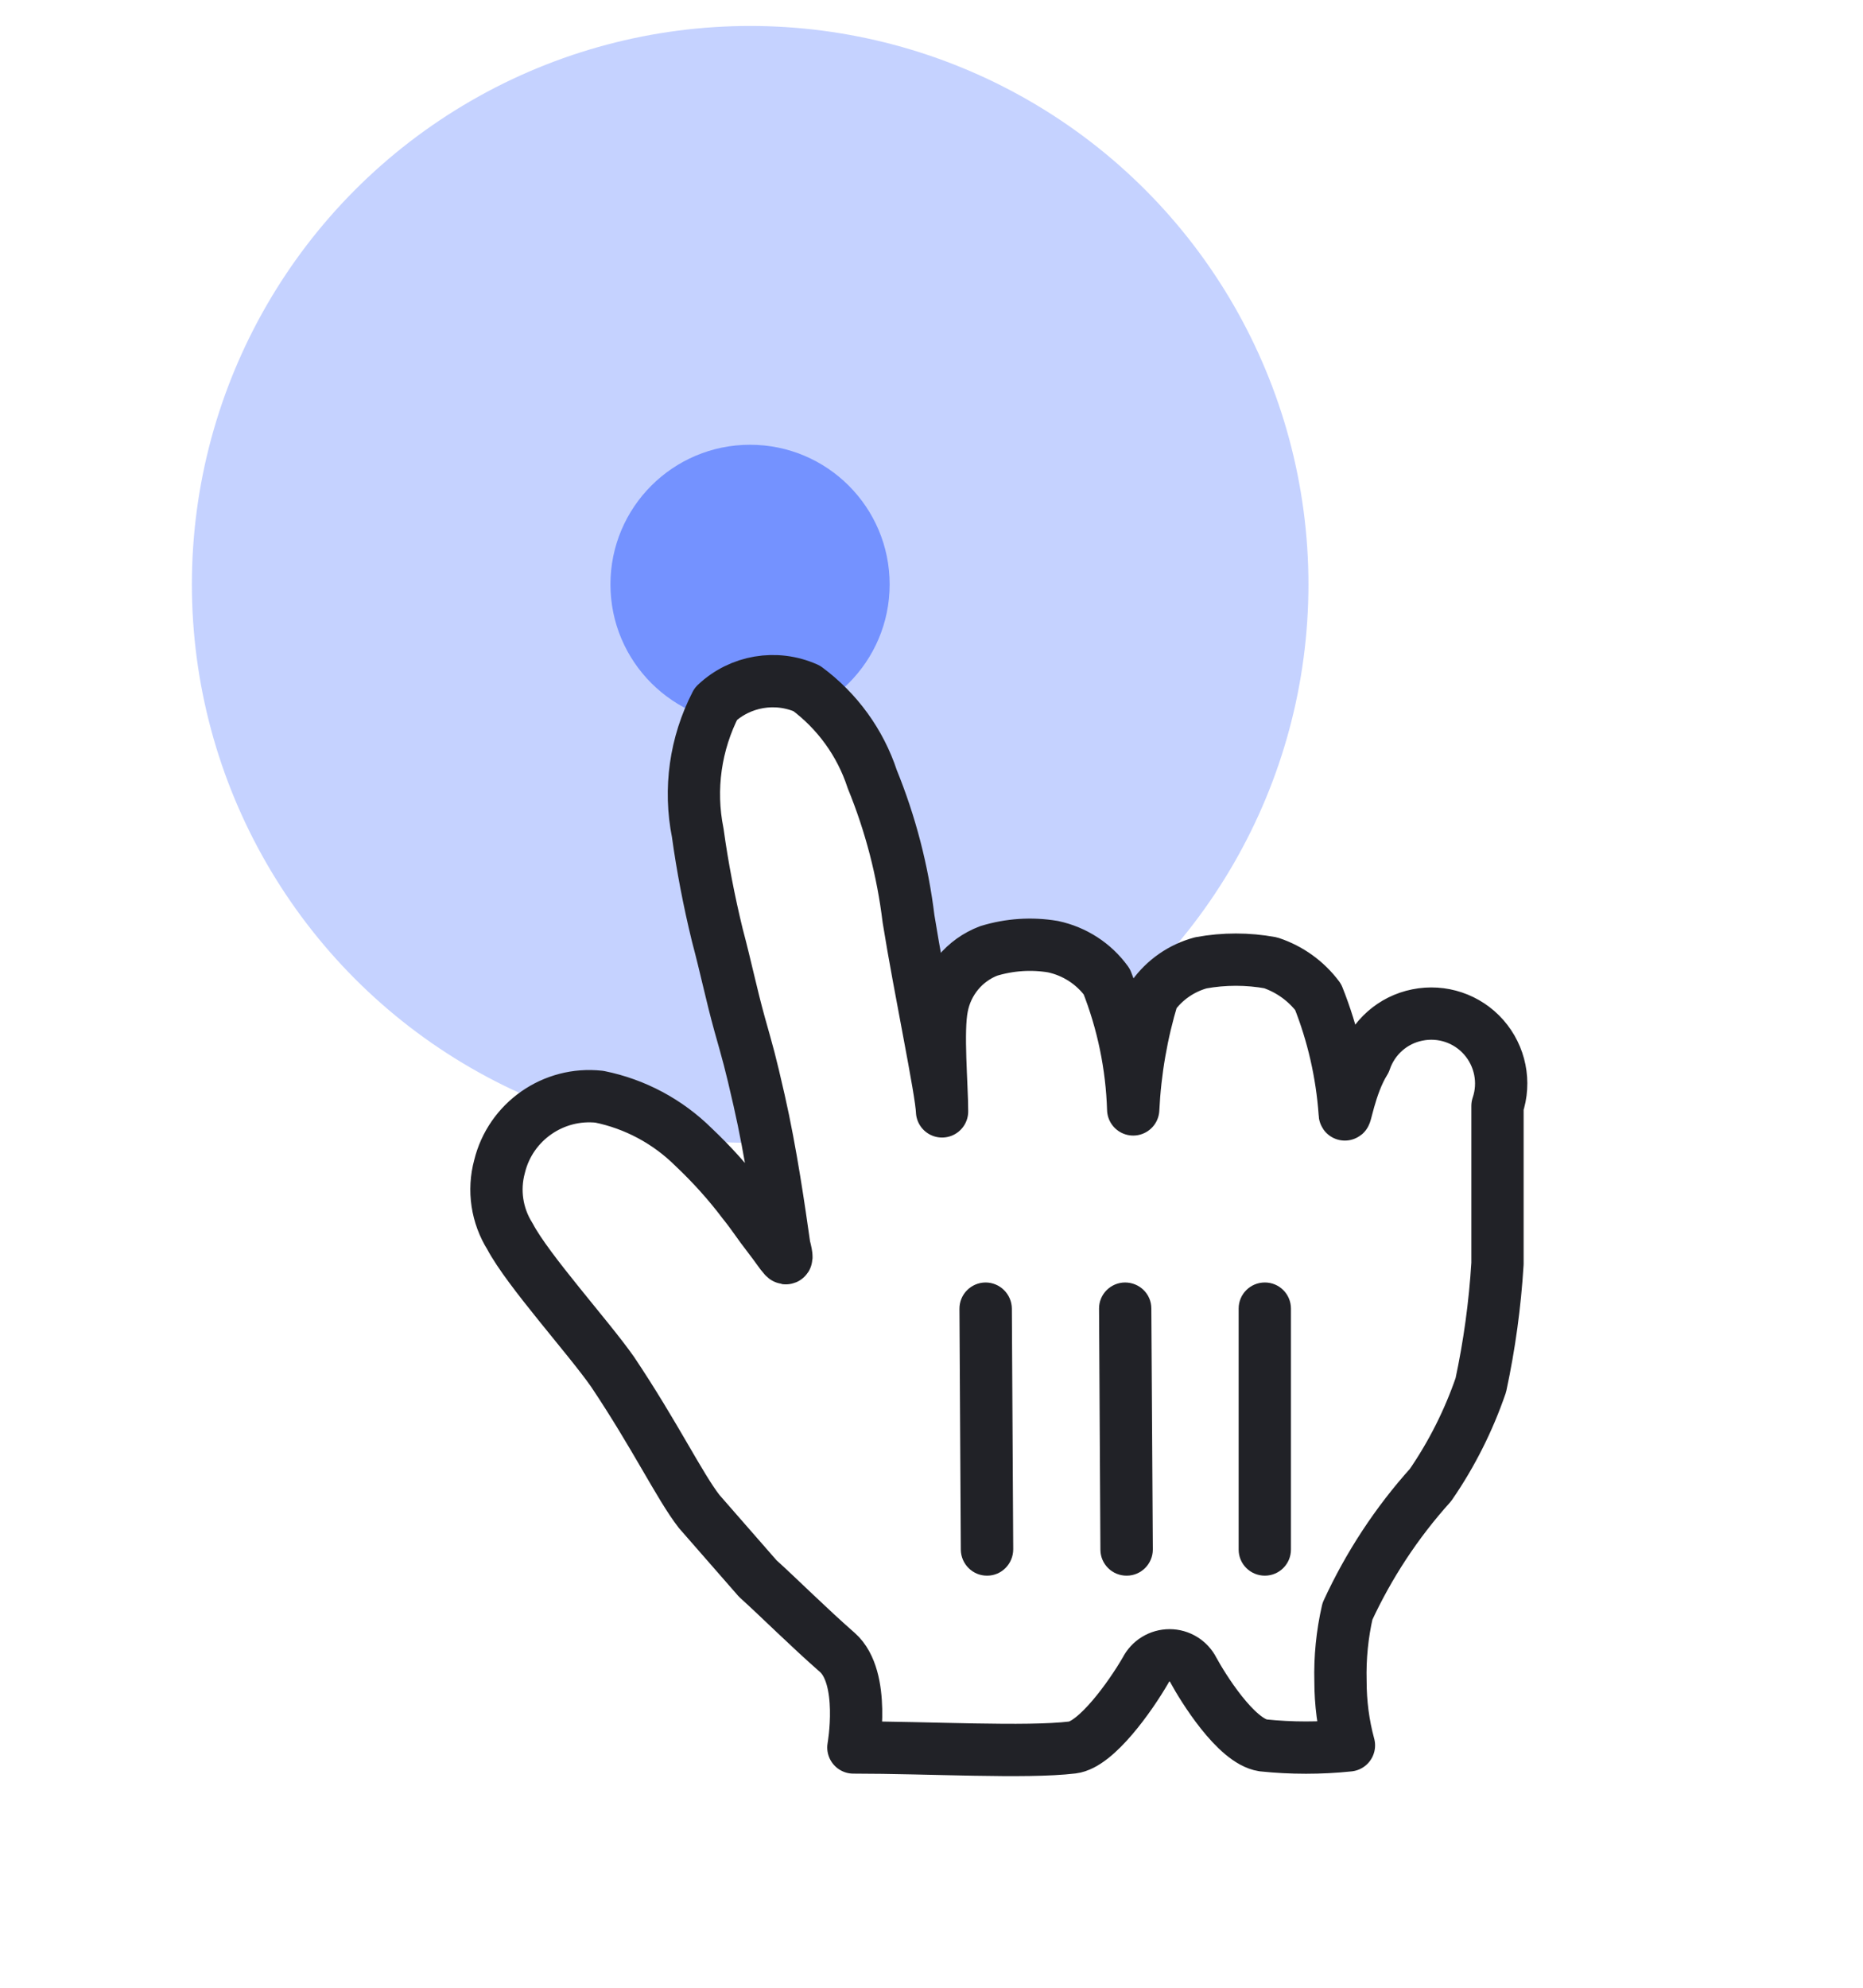<svg width="15" height="16" viewBox="0 0 15 16" fill="none" xmlns="http://www.w3.org/2000/svg">
<circle opacity="0.3" cx="6.04" cy="4.704" r="4.495" fill="#3E68FF"/>
<circle opacity="0.6" cx="6.039" cy="4.704" r="1.124" fill="#3E68FF"/>
<g filter="url(#filter0_d_38_161)">
<path d="M5.629 11.604C5.472 11.402 5.275 10.992 4.932 10.48C4.736 10.2 4.252 9.666 4.106 9.39C4.001 9.223 3.97 9.019 4.022 8.828C4.11 8.466 4.455 8.225 4.826 8.266C5.113 8.324 5.376 8.465 5.584 8.671C5.729 8.808 5.863 8.956 5.983 9.115C6.073 9.227 6.096 9.272 6.197 9.402C6.298 9.531 6.365 9.66 6.315 9.469C6.275 9.188 6.208 8.716 6.112 8.295C6.039 7.974 6.023 7.924 5.955 7.682C5.888 7.44 5.848 7.238 5.775 6.963C5.709 6.692 5.656 6.418 5.618 6.142C5.547 5.789 5.599 5.423 5.764 5.103C5.96 4.918 6.248 4.869 6.495 4.979C6.742 5.162 6.927 5.417 7.023 5.71C7.17 6.07 7.268 6.448 7.315 6.834C7.405 7.396 7.579 8.216 7.585 8.384C7.585 8.177 7.545 7.738 7.585 7.542C7.624 7.337 7.766 7.166 7.961 7.092C8.128 7.041 8.306 7.029 8.478 7.058C8.652 7.095 8.807 7.195 8.911 7.339C9.041 7.667 9.113 8.015 9.124 8.368C9.139 8.059 9.192 7.753 9.282 7.457C9.376 7.325 9.513 7.23 9.669 7.188C9.855 7.154 10.046 7.154 10.231 7.188C10.384 7.239 10.517 7.335 10.613 7.463C10.732 7.761 10.804 8.076 10.827 8.396C10.827 8.474 10.866 8.177 10.99 7.98C11.054 7.789 11.215 7.647 11.412 7.608C11.61 7.568 11.813 7.636 11.946 7.787C12.079 7.938 12.122 8.149 12.057 8.34C12.057 8.705 12.057 8.688 12.057 8.935C12.057 9.182 12.057 9.402 12.057 9.609C12.037 9.938 11.992 10.265 11.923 10.587C11.825 10.872 11.689 11.143 11.518 11.391C11.245 11.694 11.02 12.037 10.849 12.408C10.807 12.592 10.788 12.781 10.793 12.97C10.793 13.144 10.815 13.318 10.861 13.487C10.631 13.511 10.399 13.511 10.169 13.487C9.95 13.453 9.681 13.015 9.608 12.88C9.571 12.807 9.497 12.762 9.417 12.762C9.336 12.762 9.262 12.807 9.225 12.88C9.102 13.093 8.826 13.481 8.635 13.504C8.259 13.549 7.484 13.504 6.871 13.504C6.871 13.504 6.972 12.942 6.742 12.739C6.511 12.537 6.275 12.301 6.101 12.144L5.629 11.604Z" fill="white"/>
<path fill-rule="evenodd" clip-rule="evenodd" d="M5.629 11.604C5.472 11.402 5.275 10.992 4.932 10.48C4.736 10.2 4.252 9.666 4.106 9.39C4.001 9.223 3.97 9.019 4.022 8.828C4.11 8.466 4.455 8.225 4.826 8.266C5.113 8.324 5.376 8.465 5.584 8.671C5.729 8.808 5.863 8.956 5.983 9.115C6.073 9.227 6.096 9.272 6.197 9.402C6.298 9.531 6.365 9.66 6.315 9.469C6.275 9.188 6.208 8.716 6.112 8.295C6.039 7.974 6.023 7.924 5.955 7.682C5.888 7.44 5.848 7.238 5.775 6.963C5.709 6.692 5.656 6.418 5.618 6.142C5.547 5.789 5.599 5.423 5.764 5.103C5.96 4.918 6.248 4.869 6.495 4.979C6.742 5.162 6.927 5.417 7.023 5.71C7.17 6.07 7.268 6.448 7.315 6.834C7.405 7.396 7.579 8.216 7.585 8.384C7.585 8.177 7.545 7.738 7.585 7.542C7.624 7.337 7.766 7.166 7.961 7.092C8.128 7.041 8.306 7.029 8.478 7.058C8.652 7.095 8.807 7.195 8.911 7.339C9.041 7.667 9.113 8.015 9.124 8.368C9.139 8.059 9.192 7.753 9.282 7.457C9.376 7.325 9.513 7.23 9.669 7.188C9.855 7.154 10.046 7.154 10.231 7.188C10.384 7.239 10.517 7.335 10.613 7.463C10.732 7.761 10.804 8.076 10.827 8.396C10.827 8.474 10.866 8.177 10.99 7.98C11.054 7.789 11.215 7.647 11.412 7.608C11.61 7.568 11.813 7.636 11.946 7.787C12.079 7.938 12.122 8.149 12.057 8.34C12.057 8.705 12.057 8.688 12.057 8.935C12.057 9.182 12.057 9.402 12.057 9.609C12.037 9.938 11.992 10.265 11.923 10.587C11.825 10.872 11.689 11.143 11.518 11.391C11.245 11.694 11.02 12.037 10.849 12.408C10.807 12.592 10.788 12.781 10.793 12.97C10.793 13.144 10.815 13.318 10.861 13.487C10.631 13.511 10.399 13.511 10.169 13.487C9.95 13.453 9.681 13.015 9.608 12.88C9.571 12.807 9.497 12.762 9.417 12.762C9.336 12.762 9.262 12.807 9.225 12.88C9.102 13.093 8.826 13.481 8.635 13.504C8.259 13.549 7.484 13.504 6.871 13.504C6.871 13.504 6.972 12.942 6.742 12.739C6.511 12.537 6.275 12.301 6.101 12.144L5.629 11.604Z" stroke="#212227" stroke-width="0.421" stroke-linecap="round" stroke-linejoin="round"/>
<path d="M10.394 11.911V9.971C10.394 9.855 10.3 9.761 10.184 9.761C10.067 9.761 9.973 9.855 9.973 9.971V11.911C9.973 12.027 10.067 12.121 10.184 12.121C10.3 12.121 10.394 12.027 10.394 11.911Z" fill="#212227"/>
<path d="M9.282 11.91L9.27 9.97C9.27 9.854 9.175 9.761 9.058 9.761C8.942 9.762 8.848 9.856 8.849 9.972L8.86 11.913C8.861 12.029 8.956 12.122 9.072 12.121C9.188 12.121 9.282 12.026 9.282 11.91Z" fill="#212227"/>
<path d="M7.725 9.974L7.736 11.911C7.737 12.028 7.832 12.122 7.948 12.121C8.065 12.121 8.158 12.025 8.158 11.908L8.147 9.972C8.146 9.855 8.051 9.761 7.935 9.761C7.818 9.762 7.724 9.857 7.725 9.974Z" fill="#212227"/>
</g>
<defs>
<filter id="filter0_d_38_161" x="3.337" y="4.711" width="9.41" height="10.035" filterUnits="userSpaceOnUse" color-interpolation-filters="sRGB">
<feFlood flood-opacity="0" result="BackgroundImageFix"/>
<feColorMatrix in="SourceAlpha" type="matrix" values="0 0 0 0 0 0 0 0 0 0 0 0 0 0 0 0 0 0 127 0" result="hardAlpha"/>
<feOffset dy="0.562"/>
<feGaussianBlur stdDeviation="0.225"/>
<feColorMatrix type="matrix" values="0 0 0 0 0 0 0 0 0 0 0 0 0 0 0 0 0 0 0.5 0"/>
<feBlend mode="normal" in2="BackgroundImageFix" result="effect1_dropShadow_38_161"/>
<feBlend mode="normal" in="SourceGraphic" in2="effect1_dropShadow_38_161" result="shape"/>
</filter>
</defs>
</svg>
